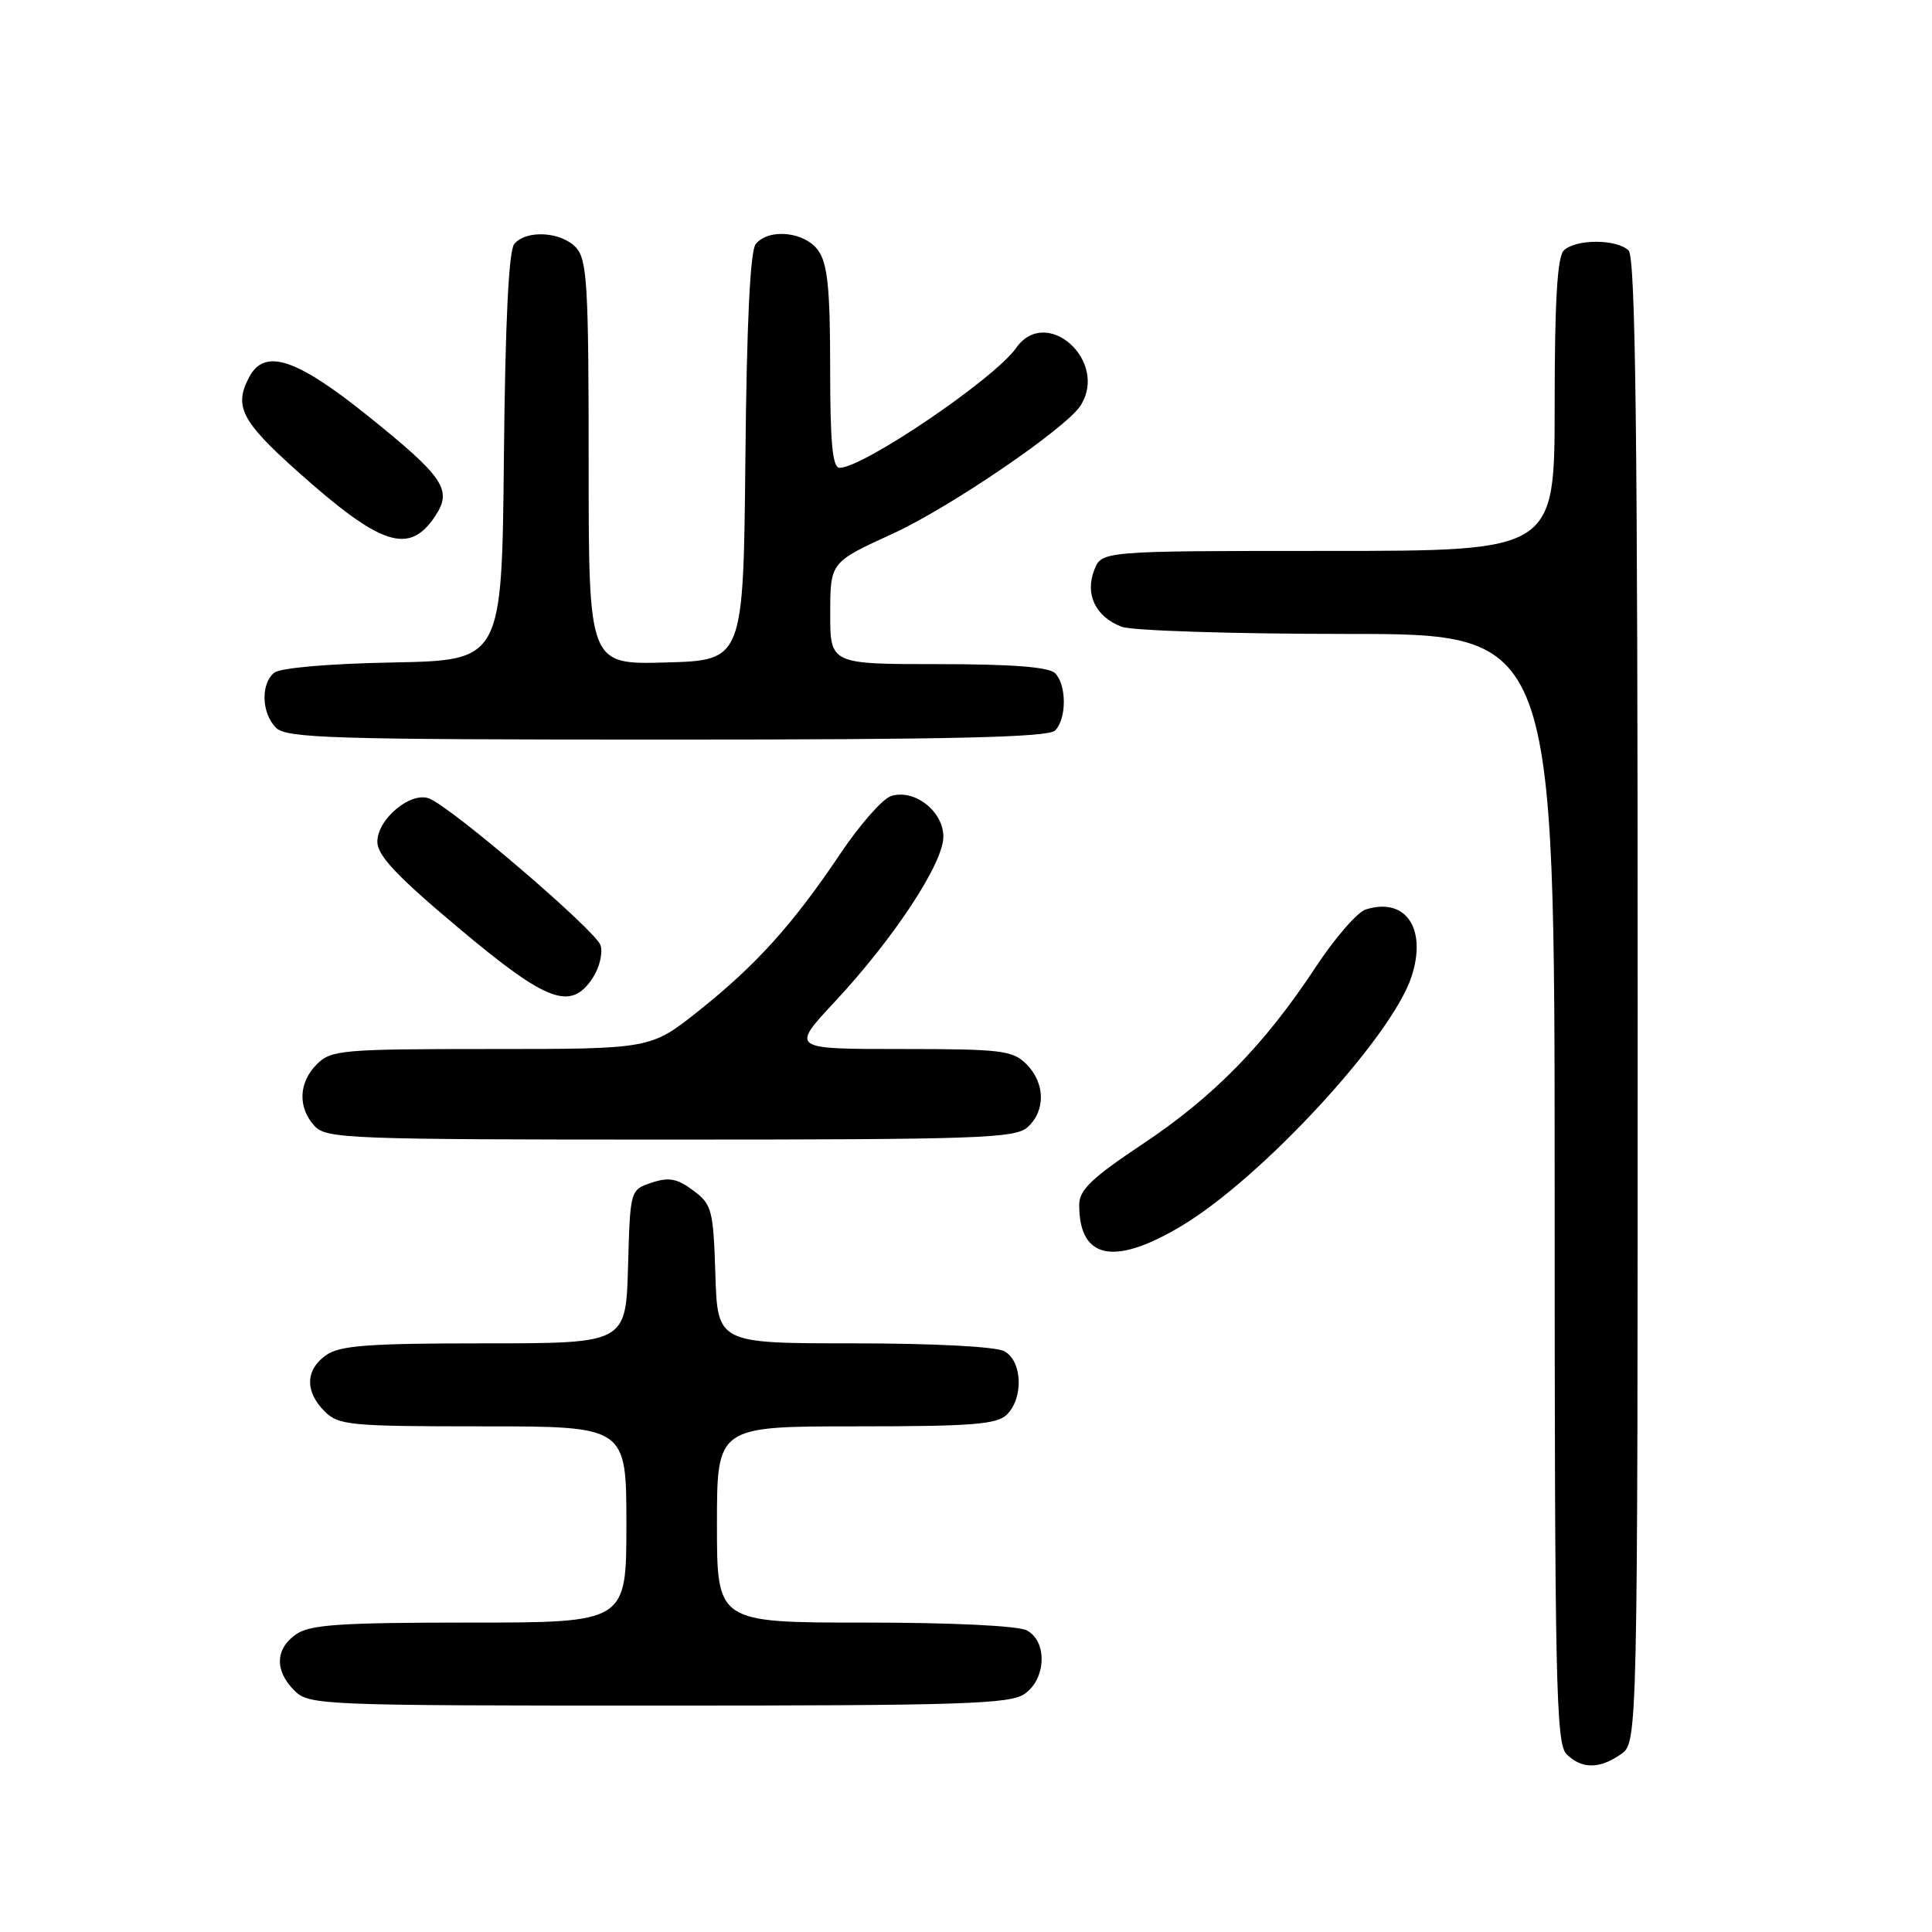 <?xml version="1.0" encoding="UTF-8" standalone="no"?>
<!DOCTYPE svg PUBLIC "-//W3C//DTD SVG 1.1//EN" "http://www.w3.org/Graphics/SVG/1.1/DTD/svg11.dtd" >
<svg xmlns="http://www.w3.org/2000/svg" xmlns:xlink="http://www.w3.org/1999/xlink" version="1.1" viewBox="0 0 256 256">
 <g >
 <path fill="currentColor"
d=" M 214.78 232.44 C 217.00 230.89 217.00 230.89 217.00 132.64 C 217.00 57.57 216.72 34.12 215.80 33.20 C 214.25 31.65 208.75 31.65 207.20 33.20 C 206.35 34.05 206.00 40.02 206.00 53.70 C 206.00 73.00 206.00 73.00 175.98 73.00 C 145.95 73.00 145.95 73.00 144.98 75.57 C 143.75 78.79 145.19 81.74 148.63 83.05 C 150.00 83.57 163.48 84.00 178.57 84.00 C 206.00 84.00 206.00 84.00 206.00 157.43 C 206.00 222.85 206.17 231.03 207.57 232.43 C 209.56 234.42 211.95 234.43 214.78 232.44 Z  M 135.78 224.44 C 138.63 222.45 138.80 217.50 136.07 216.04 C 134.92 215.42 126.14 215.00 114.57 215.00 C 95.00 215.00 95.00 215.00 95.00 202.00 C 95.00 189.00 95.00 189.00 113.43 189.00 C 128.85 189.00 132.11 188.74 133.43 187.43 C 135.66 185.20 135.45 180.31 133.07 179.04 C 131.94 178.43 123.62 178.00 113.10 178.00 C 95.08 178.00 95.08 178.00 94.79 168.85 C 94.52 160.29 94.33 159.58 91.85 157.74 C 89.74 156.16 88.63 155.95 86.35 156.71 C 83.50 157.66 83.50 157.66 83.22 167.83 C 82.93 178.00 82.93 178.00 64.19 178.00 C 48.84 178.00 45.04 178.28 43.22 179.56 C 40.46 181.49 40.38 184.38 43.00 187.00 C 44.86 188.86 46.33 189.00 64.00 189.00 C 83.00 189.00 83.00 189.00 83.00 202.00 C 83.00 215.00 83.00 215.00 62.22 215.00 C 45.04 215.00 41.06 215.27 39.22 216.56 C 36.46 218.49 36.38 221.38 39.00 224.00 C 40.94 225.94 42.33 226.00 87.28 226.00 C 127.54 226.00 133.84 225.80 135.78 224.44 Z  M 156.56 162.44 C 167.18 156.09 184.37 137.47 187.02 129.45 C 189.13 123.05 186.27 118.83 180.97 120.51 C 179.85 120.86 176.87 124.30 174.34 128.14 C 167.55 138.45 160.81 145.33 151.39 151.60 C 144.64 156.10 143.00 157.67 143.00 159.66 C 143.00 166.85 147.61 167.80 156.56 162.44 Z  M 136.17 149.35 C 138.57 147.17 138.50 143.50 136.00 141.00 C 134.18 139.18 132.67 139.00 119.39 139.00 C 104.77 139.00 104.77 139.00 110.64 132.71 C 118.49 124.28 125.00 114.38 125.00 110.87 C 125.00 107.49 121.16 104.50 118.07 105.48 C 116.96 105.83 113.94 109.26 111.36 113.10 C 105.09 122.45 100.21 127.87 92.58 133.94 C 86.22 139.00 86.22 139.00 65.11 139.00 C 45.33 139.00 43.87 139.13 42.00 141.00 C 39.57 143.43 39.43 146.71 41.65 149.17 C 43.21 150.89 46.00 151.00 88.83 151.00 C 129.78 151.00 134.53 150.83 136.17 149.35 Z  M 78.56 129.55 C 79.44 128.20 79.90 126.27 79.58 125.26 C 78.97 123.34 59.91 107.01 56.88 105.81 C 54.43 104.84 50.00 108.53 50.00 111.54 C 50.00 113.35 52.59 116.11 60.75 122.95 C 72.54 132.85 75.64 134.00 78.56 129.55 Z  M 139.80 96.80 C 141.35 95.25 141.35 90.75 139.80 89.20 C 138.98 88.38 134.09 88.00 124.30 88.00 C 110.00 88.00 110.00 88.00 110.01 81.25 C 110.02 74.50 110.02 74.50 118.28 70.72 C 125.82 67.28 141.28 56.73 143.18 53.74 C 146.94 47.83 138.63 40.41 134.64 46.11 C 131.79 50.17 114.42 61.97 111.25 61.99 C 110.31 62.00 110.00 58.68 110.00 48.72 C 110.00 38.32 109.66 34.96 108.44 33.22 C 106.68 30.71 101.91 30.20 100.14 32.33 C 99.41 33.21 98.94 42.77 98.77 60.58 C 98.50 87.50 98.50 87.50 88.25 87.78 C 78.00 88.07 78.00 88.07 78.00 61.36 C 78.00 37.92 77.80 34.43 76.35 32.83 C 74.41 30.69 69.73 30.41 68.14 32.33 C 67.41 33.21 66.94 42.77 66.77 60.58 C 66.50 87.50 66.50 87.50 52.07 87.78 C 43.51 87.94 37.10 88.50 36.32 89.15 C 34.52 90.64 34.66 94.51 36.57 96.43 C 37.96 97.82 44.04 98.00 88.37 98.00 C 126.10 98.00 138.90 97.70 139.80 96.80 Z  M 57.70 68.33 C 59.96 64.89 58.81 63.20 48.70 55.07 C 39.26 47.49 35.08 46.12 33.04 49.93 C 30.96 53.81 31.96 55.79 39.33 62.38 C 50.51 72.39 54.25 73.60 57.70 68.33 Z "/>
</g>
</svg>
